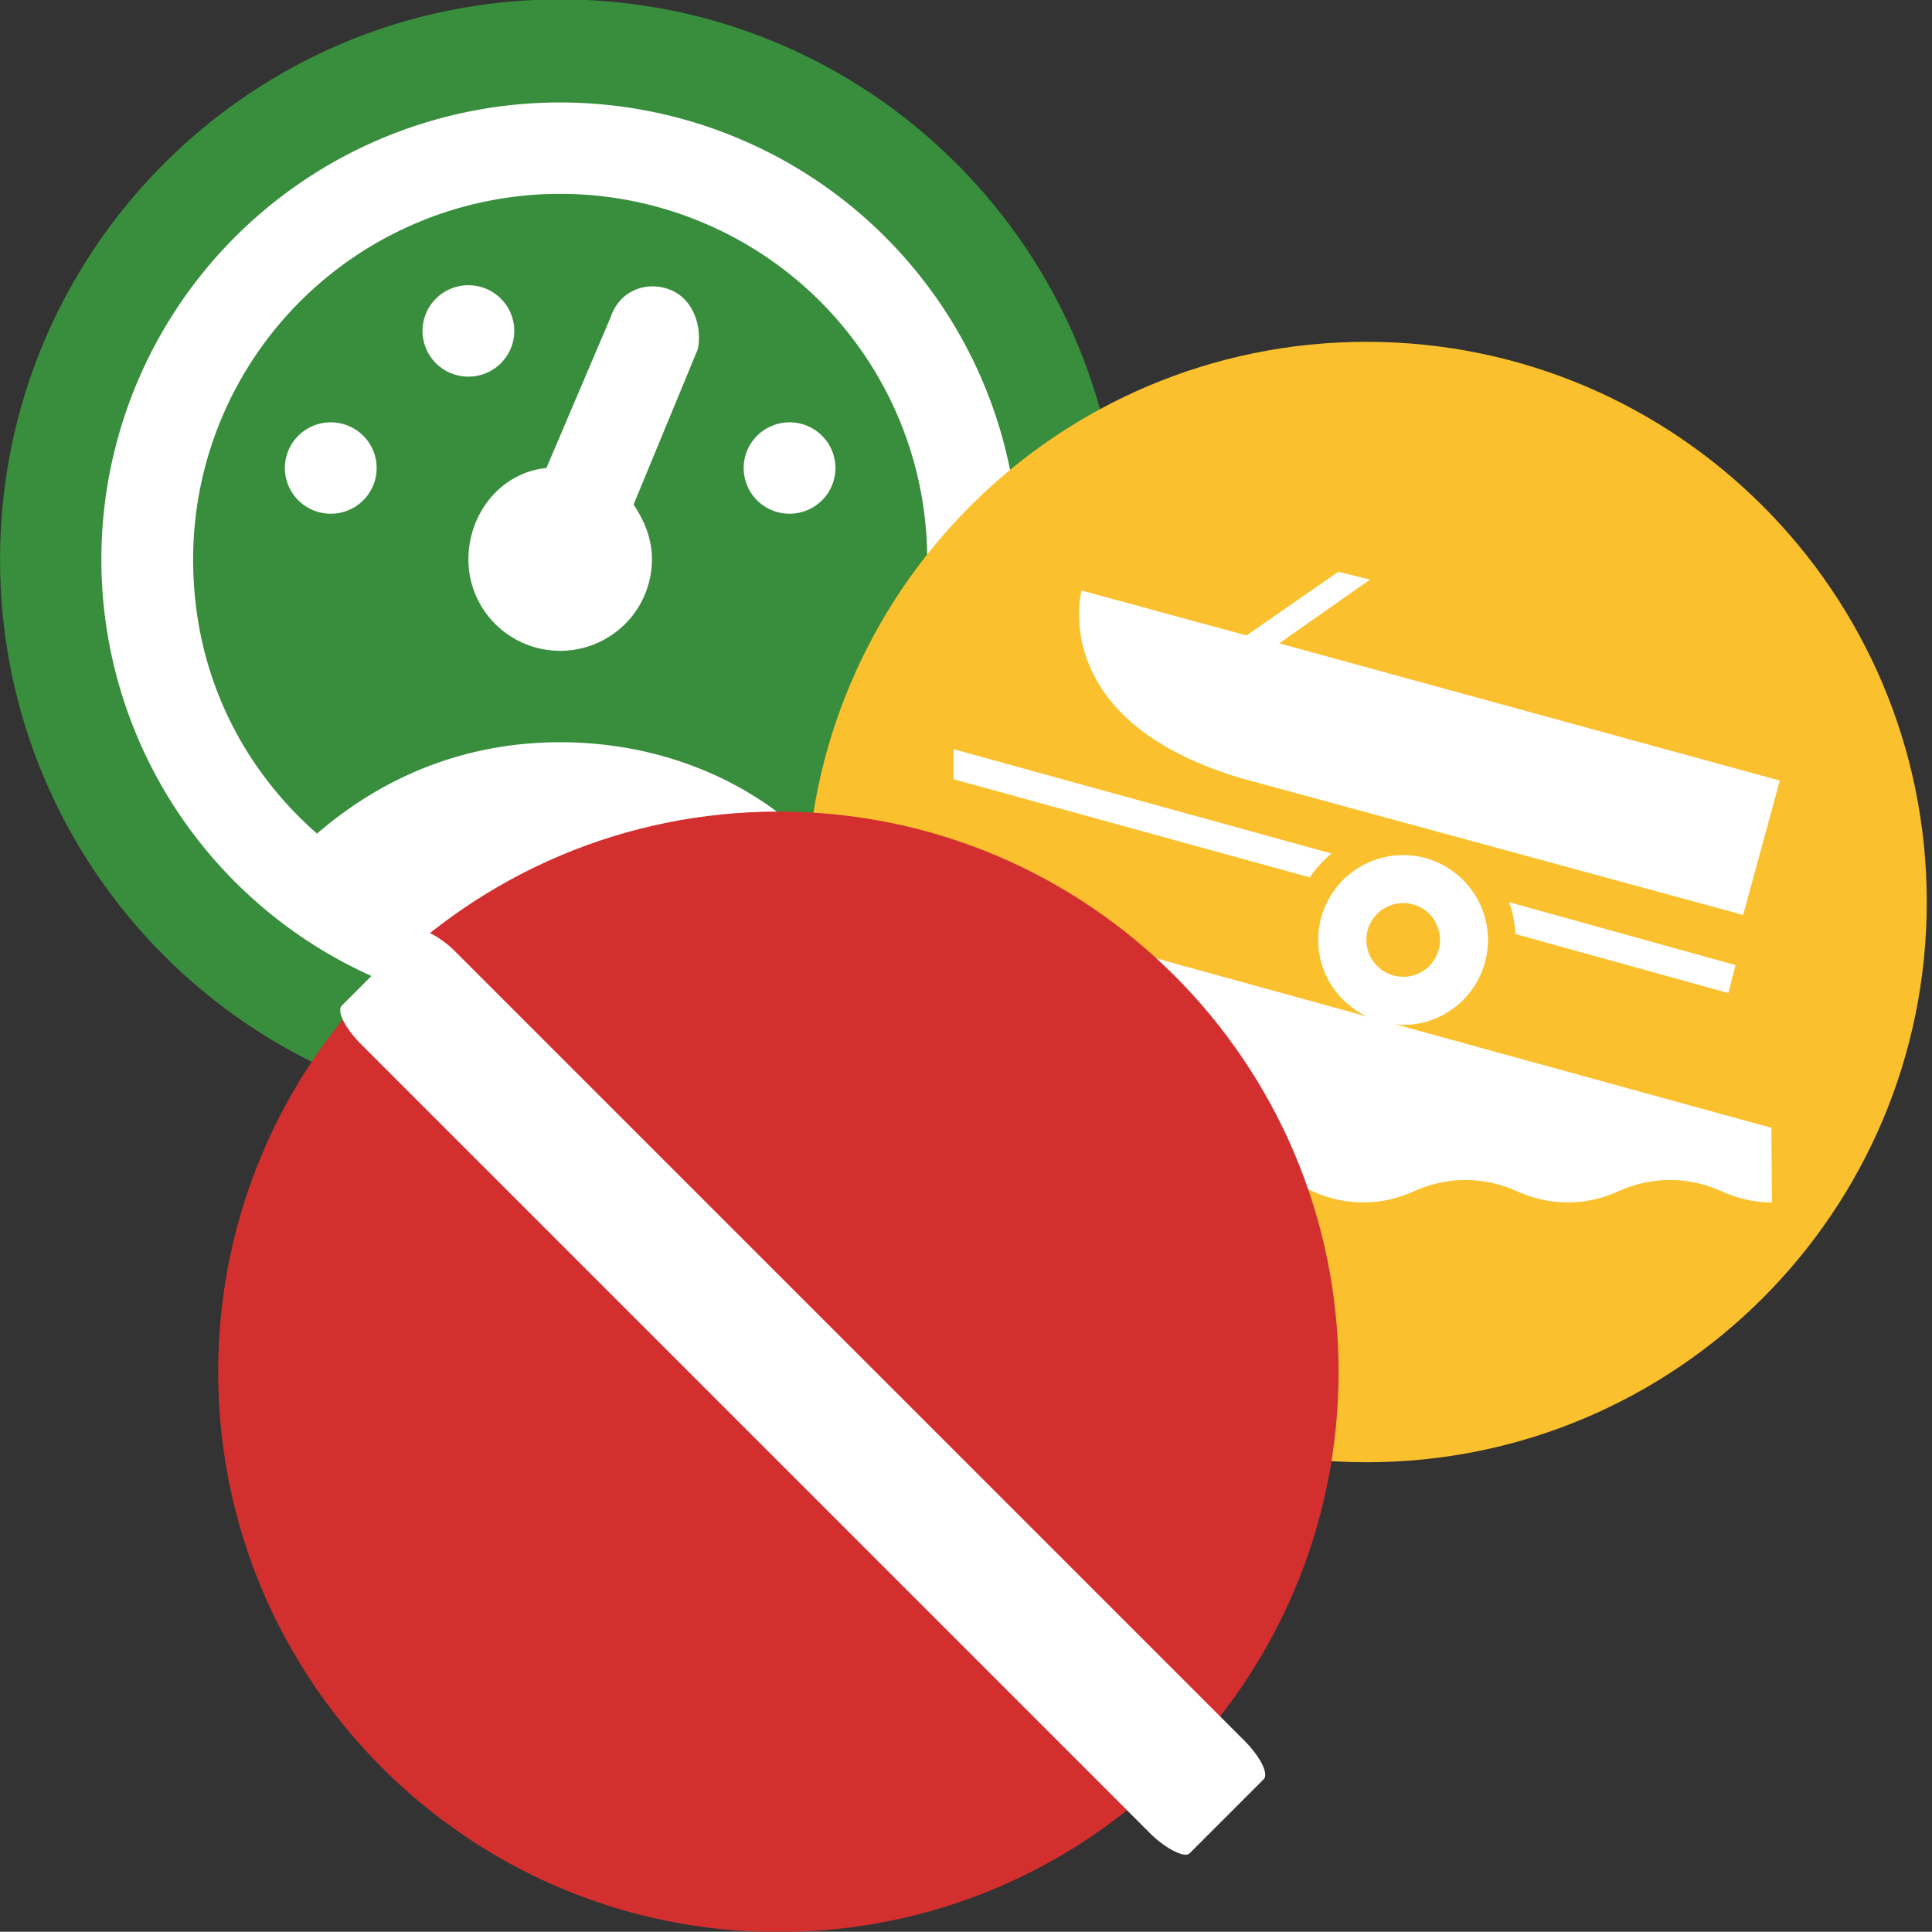 <?xml version="1.0" encoding="UTF-8" standalone="no"?>
<!-- Created with Inkscape (http://www.inkscape.org/) -->

<svg
   xmlns:dc="http://purl.org/dc/elements/1.1/"
   xmlns:cc="http://creativecommons.org/ns#"
   xmlns:rdf="http://www.w3.org/1999/02/22-rdf-syntax-ns#"
   xmlns:svg="http://www.w3.org/2000/svg"
   xmlns="http://www.w3.org/2000/svg"
   xmlns:sodipodi="http://sodipodi.sourceforge.net/DTD/sodipodi-0.dtd"
   xmlns:inkscape="http://www.inkscape.org/namespaces/inkscape"
   width="80.01"
   height="80"
   id="svg3110"
   version="1.1"
   inkscape:version="0.48.4 r9939"
   sodipodi:docname="logo.svg"
   inkscape:export-filename="/home/sdob/repos/dsfe/app/img/logo.png"
   inkscape:export-xdpi="90"
   inkscape:export-ydpi="90">
  <rect width="100%" height="100%" fill="#333333" stroke="none"/>
  <defs
     id="defs3112" />
  <sodipodi:namedview
     id="base"
     pagecolor="#000000"
     bordercolor="#666666"
     borderopacity="1.0"
     inkscape:pageopacity="0"
     inkscape:pageshadow="2"
     inkscape:zoom="4.427954"
     inkscape:cx="35.373454"
     inkscape:cy="-2.7917467"
     inkscape:document-units="px"
     inkscape:current-layer="g4472"
     showgrid="false"
     inkscape:window-width="1916"
     inkscape:window-height="1041"
     inkscape:window-x="0"
     inkscape:window-y="18"
     inkscape:window-maximized="0"
     fit-margin-top="0"
     fit-margin-left="0"
     fit-margin-right="0"
     fit-margin-bottom="0" />
  <g
     inkscape:label="Layer 1"
     inkscape:groupmode="layer"
     id="layer1"
     transform="translate(-0.806,-955.135)">
    <g
       id="g4472">
      <g
         id="g5156"
         transform="translate(0,-3.322)">
        <path
           sodipodi:type="arc"
           style="fill:#388e3c;fill-opacity:1;stroke:none"
           id="path3904"
           sodipodi:cx="17.678572"
           sodipodi:cy="45.464287"
           sodipodi:rx="14.464286"
           sodipodi:ry="14.464286"
           d="m 32.143,45.464 c 0,7.988 -6.476,14.464 -14.464,14.464 -7.988,0 -14.464,-6.476 -14.464,-14.464 0,-7.988 6.476,-14.464 14.464,-14.464 7.988,0 14.464,6.476 14.464,14.464 z"
           transform="matrix(1.604,0,0,1.604,-4.349,908.708)" />
        <path
           style="fill:#ffffff;fill-opacity:1"
           inkscape:connector-curvature="0"
           id="path3036"
           d="m 34.074,992.98 c 3.23,-2.839 5.13,-6.813 5.13,-11.355 A 15.2,15.14 0 0 0 24.004,966.485 15.2,15.14 0 0 0 8.804,981.625 c 0,4.542 1.9,8.516 5.13,11.355 2.85,-2.46 6.27,-3.785 10.07,-3.785 3.8,0 7.41,1.325 10.07,3.785 m -10.07,-30.279 a 19,18.925 0 0 1 19,18.925 19,18.925 0 0 1 -19,18.925 A 19,18.925 0 0 1 5.004,981.625 19,18.925 0 0 1 24.004,962.7 m -9.5,13.247 a 1.9,1.892 0 0 1 1.9,1.893 1.9,1.892 0 0 1 -1.9,1.892 1.9,1.892 0 0 1 -1.9,-1.892 1.9,1.892 0 0 1 1.9,-1.893 m 5.7,-5.678 a 1.9,1.892 0 0 1 1.9,1.893 1.9,1.892 0 0 1 -1.9,1.893 1.9,1.892 0 0 1 -1.9,-1.893 1.9,1.892 0 0 1 1.9,-1.893 m 13.3,5.678 a 1.9,1.892 0 0 1 1.9,1.893 1.9,1.892 0 0 1 -1.9,1.892 1.9,1.892 0 0 1 -1.9,-1.892 1.9,1.892 0 0 1 1.9,-1.893 m -4.94,-5.488 c 0.95,0.379 1.33,1.514 1.14,2.46 l -2.66,6.434 c 0.38,0.568 0.76,1.325 0.76,2.271 a 3.8,3.785 0 0 1 -3.8,3.785 3.8,3.785 0 0 1 -3.8,-3.785 c 0,-1.893 1.33,-3.596 3.23,-3.785 l 2.66,-6.245 c 0.38,-1.136 1.52,-1.514 2.47,-1.136 z" />
      </g>
      <g
         id="g5160"
         transform="translate(-10.13,-14.034)">
        <path
           inkscape:transform-center-y="-22.583794"
           inkscape:transform-center-x="10.388545"
           sodipodi:type="arc"
           style="fill:#fbc02d;fill-opacity:1;stroke:none"
           id="path3904-1"
           sodipodi:cx="17.678572"
           sodipodi:cy="45.464287"
           sodipodi:rx="14.464286"
           sodipodi:ry="14.464286"
           d="m 32.143,45.464 c 0,7.988 -6.476,14.464 -14.464,14.464 -7.988,0 -14.464,-6.476 -14.464,-14.464 0,-7.988 6.476,-14.464 14.464,-14.464 7.988,0 14.464,6.476 14.464,14.464 z"
           transform="matrix(1.604,0,0,1.604,39.172,933.601)" />
        <g
           style="fill:#ffffff;fill-opacity:1"
           transform="matrix(1.451,0,0,1.451,45.546,-481.397)"
           id="g5111-2">
          <path
             inkscape:connector-curvature="0"
             style="fill:#ffffff;fill-opacity:1"
             d="m 7.01,1016.553 4.713,1.284 2.617,-1.815 0.91,0.221 -2.592,1.82 14.287,3.917 -1.046,3.835 -14.339,-3.906 c -5.556,-1.655 -4.543,-5.356 -4.543,-5.356"
             id="path4562-3" />
          <path
             inkscape:connector-curvature="0"
             style="fill:#ffffff;fill-opacity:1"
             d="m 19.4,1026.362 c -0.016,-0.321 -0.078,-0.625 -0.182,-0.912 l 6.464,1.797 -0.207,0.797 -6.075,-1.683 z"
             id="path4564-9" />
          <path
             inkscape:connector-curvature="0"
             style="fill:#ffffff;fill-opacity:1"
             d="m 13.529,1024.742 c 0.175,-0.255 0.383,-0.482 0.618,-0.682 l -10.785,-2.976 v 0.857 l 10.167,2.801 z"
             id="path4566-0" />
          <path
             inkscape:connector-curvature="0"
             style="fill:#ffffff;fill-opacity:1"
             d="m 16.197,1027.58 c 0.581,0 1.05,-0.471 1.05,-1.052 0,-0.581 -0.469,-1.052 -1.05,-1.052 -0.582,0 -1.052,0.471 -1.052,1.052 0,0.581 0.469,1.052 1.052,1.052 z m 10.526,6.44 c -0.512,0 -0.999,-0.115 -1.432,-0.315 -0.451,-0.204 -0.954,-0.326 -1.484,-0.326 -0.526,0 -1.032,0.122 -1.477,0.326 -0.441,0.2 -0.928,0.315 -1.44,0.315 -0.512,0 -0.999,-0.115 -1.438,-0.315 -0.448,-0.204 -0.952,-0.326 -1.478,-0.326 -0.528,0 -1.032,0.122 -1.482,0.326 -0.436,0.2 -0.928,0.315 -1.436,0.315 -0.51,0 -0.999,-0.115 -1.436,-0.315 -0.451,-0.204 -0.958,-0.326 -1.484,-0.326 -0.524,0 -1.031,0.122 -1.477,0.326 -0.437,0.2 -0.93,0.315 -1.438,0.315 -0.51,0 -0.999,-0.115 -1.44,-0.315 -0.444,-0.204 -0.951,-0.326 -1.477,-0.326 -0.526,0 -1.032,0.122 -1.48,0.326 -0.437,0.2 -0.93,0.315 -1.436,0.315 l -0.034,-8.564 11.794,3.253 c -0.812,-0.393 -1.378,-1.216 -1.378,-2.179 0,-1.338 1.084,-2.424 2.424,-2.424 1.335,0 2.422,1.086 2.422,2.424 0,1.339 -1.087,2.424 -2.422,2.424 -0.081,0 -0.161,-0.018 -0.239,-0.023 l 10.75,2.96 0.016,2.13 z"
             id="path4568-6" />
        </g>
      </g>
      <g
         id="g5796"
         transform="translate(-1.064,-2.258)">
        <path
           inkscape:transform-center-y="-22.583794"
           inkscape:transform-center-x="10.388545"
           sodipodi:type="arc"
           style="fill:#d32f2f;fill-opacity:1;stroke:none"
           id="path3904-1-3"
           sodipodi:cx="17.678572"
           sodipodi:cy="45.464287"
           sodipodi:rx="14.464286"
           sodipodi:ry="14.464286"
           d="m 32.143,45.464 c 0,7.988 -6.476,14.464 -14.464,14.464 -7.988,0 -14.464,-6.476 -14.464,-14.464 0,-7.988 6.476,-14.464 14.464,-14.464 7.988,0 14.464,6.476 14.464,14.464 z"
           transform="matrix(1.604,0,0,1.604,5.748,941.279)" />
        <rect
           rx="0.567"
           ry="1.702"
           id="rect3851"
           transform="matrix(0.707,-0.707,0.707,0.707,0,0)"
           x="-695.768"
           width="5.474"
           height="49.659"
           y="717.866"
           style="fill:#ffffff" />
      </g>
    </g>
  </g>
</svg>
